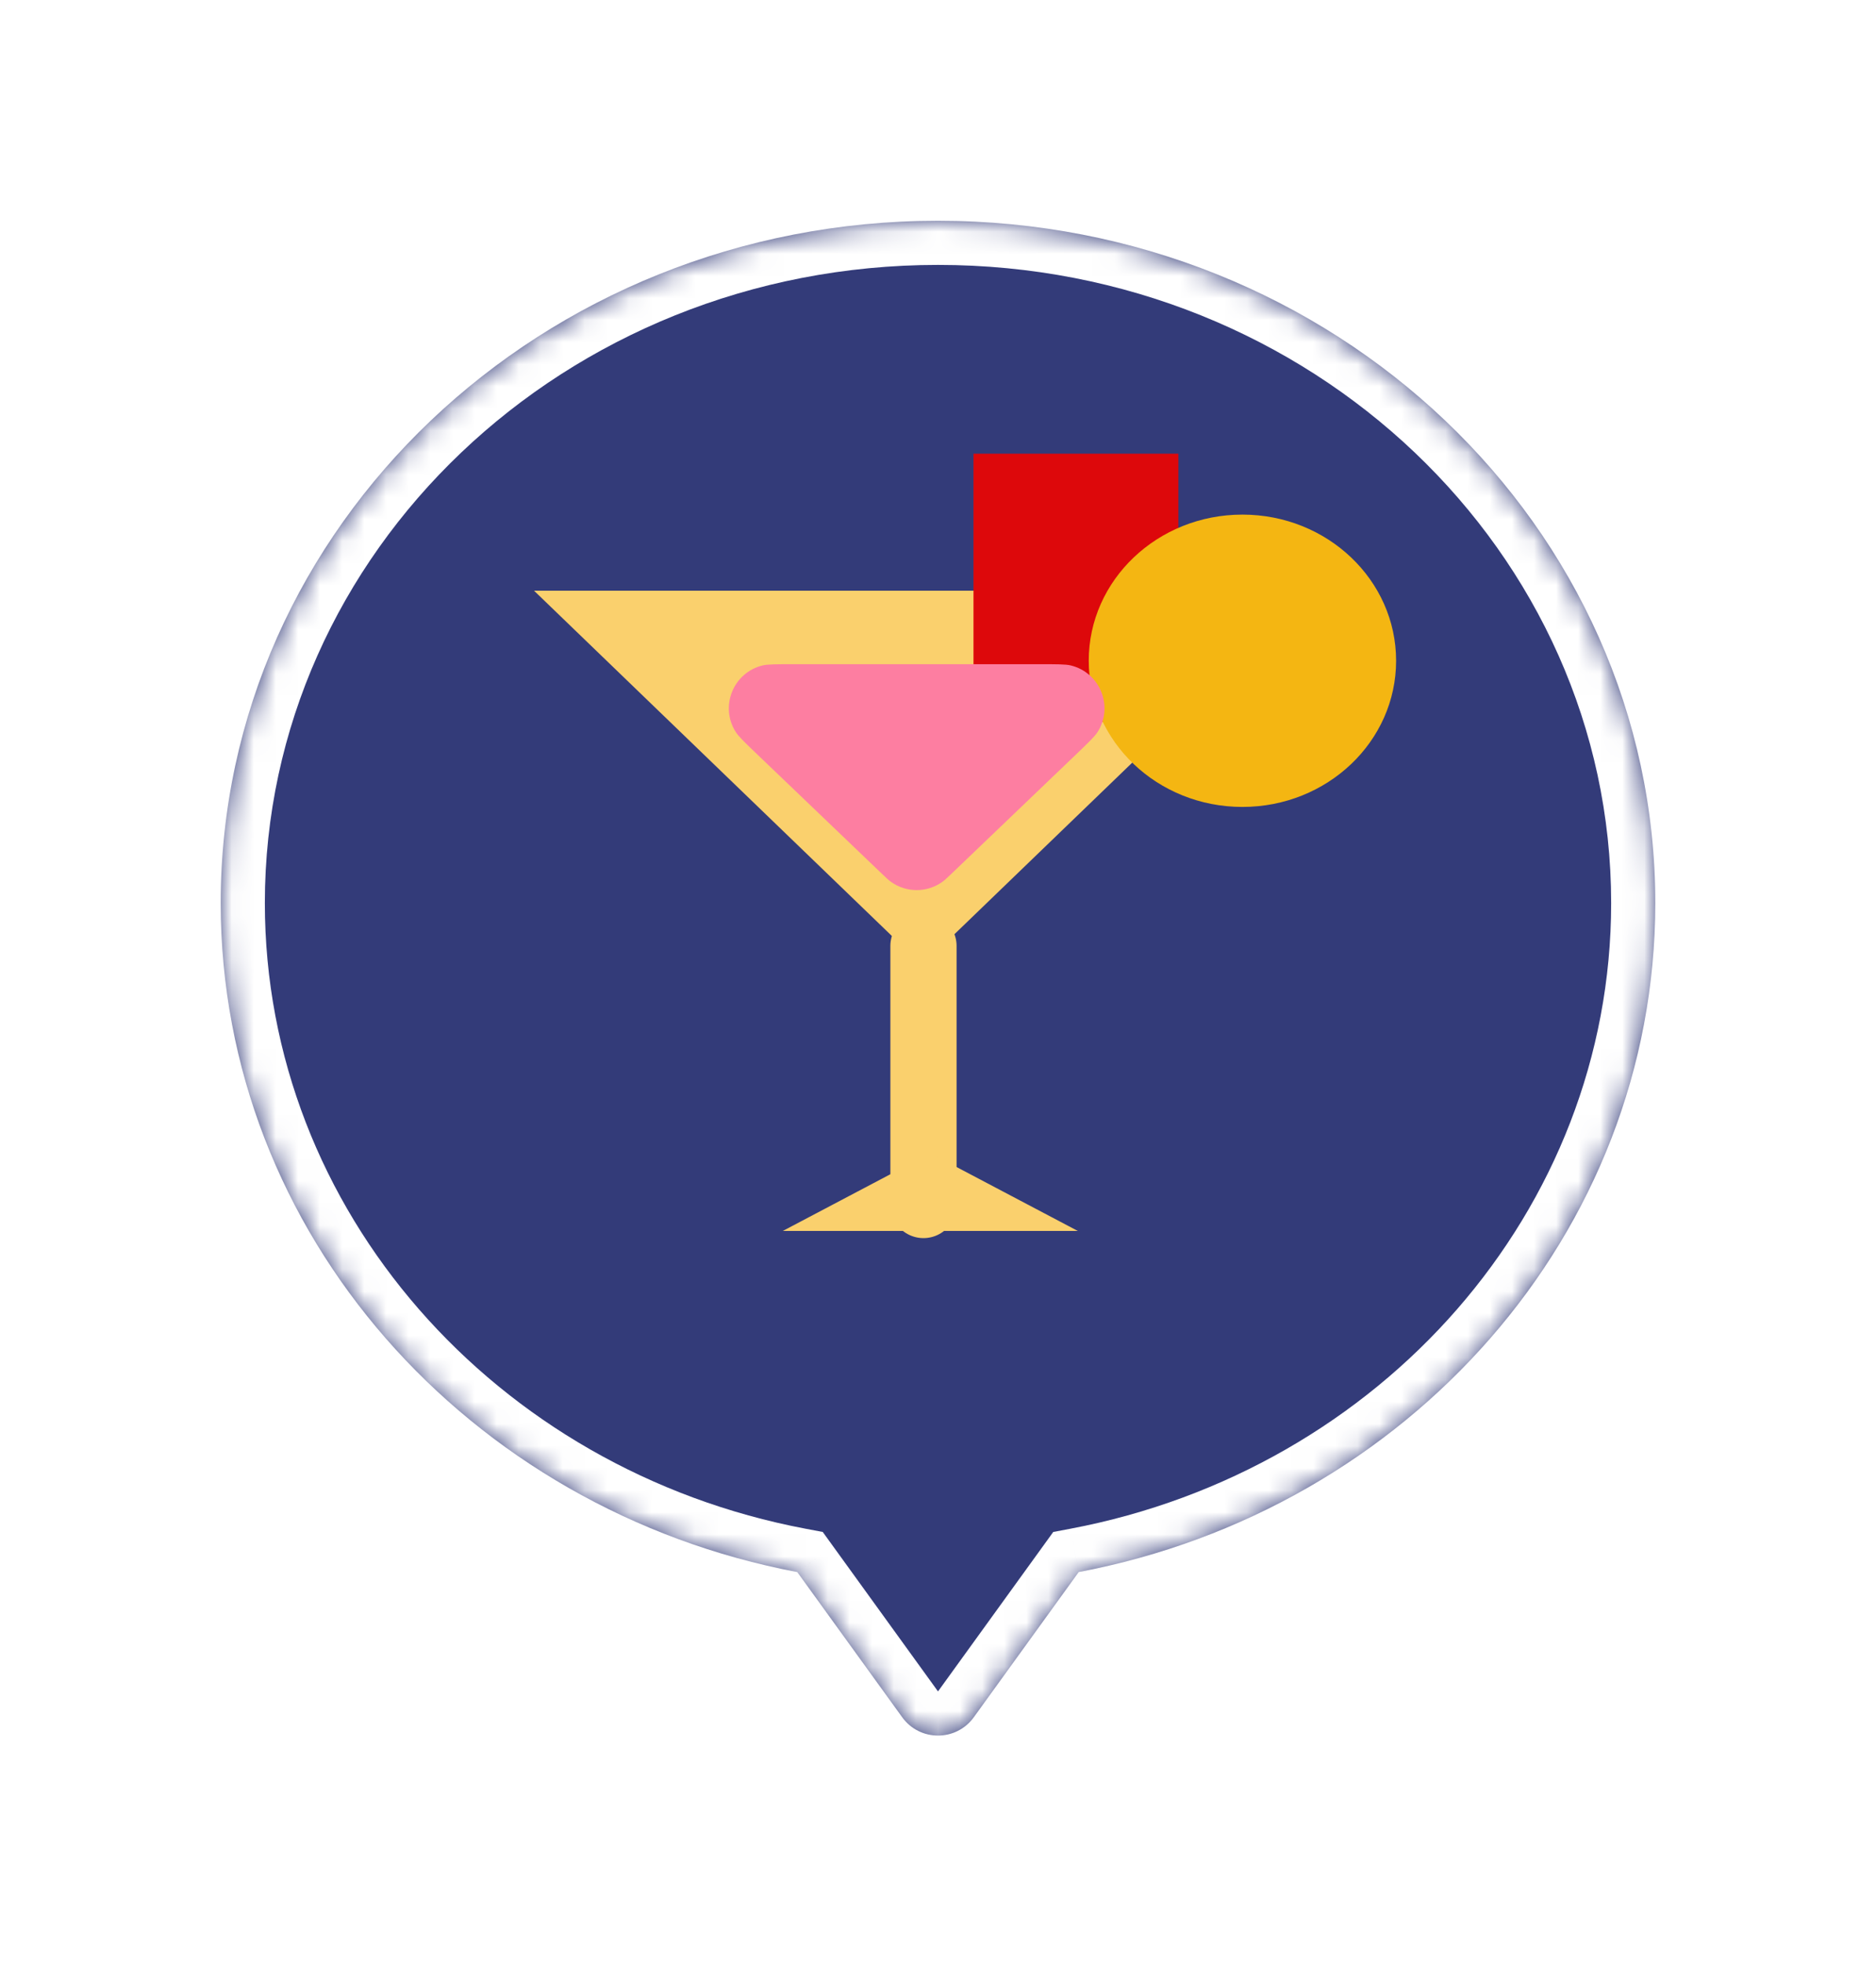 <svg width="85" height="89" viewBox="0 0 85 89" fill="none" xmlns="http://www.w3.org/2000/svg">
<g filter="url(#filter0_d)">
<mask id="path-1-inside-1" fill="white">
<path fill-rule="evenodd" clip-rule="evenodd" d="M48.876 67.213C63.773 64.395 75 51.896 75 36.904C75 19.836 60.449 6 42.5 6C24.551 6 10 19.836 10 36.904C10 51.896 21.227 64.395 36.123 67.213L40.879 73.791C41.678 74.895 43.322 74.895 44.121 73.791L48.876 67.213Z"/>
</mask>
<path fill-rule="evenodd" clip-rule="evenodd" d="M48.876 67.213C63.773 64.395 75 51.896 75 36.904C75 19.836 60.449 6 42.5 6C24.551 6 10 19.836 10 36.904C10 51.896 21.227 64.395 36.123 67.213L40.879 73.791C41.678 74.895 43.322 74.895 44.121 73.791L48.876 67.213Z" fill="#333B79"/>
<path d="M48.876 67.213L48.505 65.248L47.722 65.396L47.256 66.041L48.876 67.213ZM36.123 67.213L37.744 66.041L37.278 65.396L36.495 65.248L36.123 67.213ZM40.879 73.791L42.5 72.619L40.879 73.791ZM44.121 73.791L42.5 72.619L42.5 72.619L44.121 73.791ZM73 36.904C73 50.848 62.544 62.592 48.505 65.248L49.248 69.178C65.001 66.198 77 52.944 77 36.904H73ZM42.5 8C59.441 8 73 21.034 73 36.904H77C77 18.638 61.458 4 42.5 4V8ZM12 36.904C12 21.034 25.559 8 42.5 8V4C23.542 4 8 18.638 8 36.904H12ZM36.495 65.248C22.456 62.592 12 50.848 12 36.904H8C8 52.944 19.999 66.198 35.752 69.178L36.495 65.248ZM42.5 72.619L37.744 66.041L34.503 68.385L39.258 74.962L42.5 72.619ZM42.5 72.619L42.5 72.619L39.258 74.962C40.855 77.171 44.145 77.171 45.741 74.962L42.5 72.619ZM47.256 66.041L42.5 72.619L45.741 74.962L50.497 68.385L47.256 66.041Z" fill="white" mask="url(#path-1-inside-1)"/>
</g>
<path d="M41.842 42.85V54.585" stroke="#FAD06D" stroke-width="3" stroke-linecap="round"/>
<path d="M41.786 43.726L59.374 26.759L24.198 26.759L41.786 43.726Z" fill="#FAD06D"/>
<rect width="9.284" height="12.139" transform="matrix(-1 0 0 1 53.392 20.552)" fill="#DD080B"/>
<ellipse rx="6.963" ry="6.621" transform="matrix(-1 0 0 1 56.293 29.932)" fill="#F4B612"/>
<path d="M39.874 39.5C40.132 39.747 40.261 39.871 40.386 39.959C41.075 40.441 41.992 40.441 42.681 39.959C42.806 39.871 42.935 39.747 43.193 39.5L48.707 34.221C49.301 33.651 49.599 33.367 49.727 33.165C50.468 32.009 49.849 30.467 48.514 30.143C48.282 30.087 47.87 30.087 47.047 30.087L36.02 30.087C35.197 30.087 34.785 30.087 34.553 30.143C33.218 30.467 32.599 32.009 33.34 33.165C33.468 33.367 33.766 33.651 34.36 34.221L39.874 39.5Z" fill="#FD7EA1"/>
<path d="M42.151 52.238L35.471 55.759L48.831 55.759L42.151 52.238Z" fill="#FAD06D"/>
<defs>
<filter id="filter0_d" x="0" y="0" width="85" height="88.619" filterUnits="userSpaceOnUse" color-interpolation-filters="sRGB">
<feFlood flood-opacity="0" result="BackgroundImageFix"/>
<feColorMatrix in="SourceAlpha" type="matrix" values="0 0 0 0 0 0 0 0 0 0 0 0 0 0 0 0 0 0 127 0"/>
<feOffset dy="4"/>
<feGaussianBlur stdDeviation="5"/>
<feColorMatrix type="matrix" values="0 0 0 0 0.039 0 0 0 0 0.173 0 0 0 0 0.486 0 0 0 0.15 0"/>
<feBlend mode="normal" in2="BackgroundImageFix" result="effect1_dropShadow"/>
<feBlend mode="normal" in="SourceGraphic" in2="effect1_dropShadow" result="shape"/>
</filter>
</defs>
</svg>
